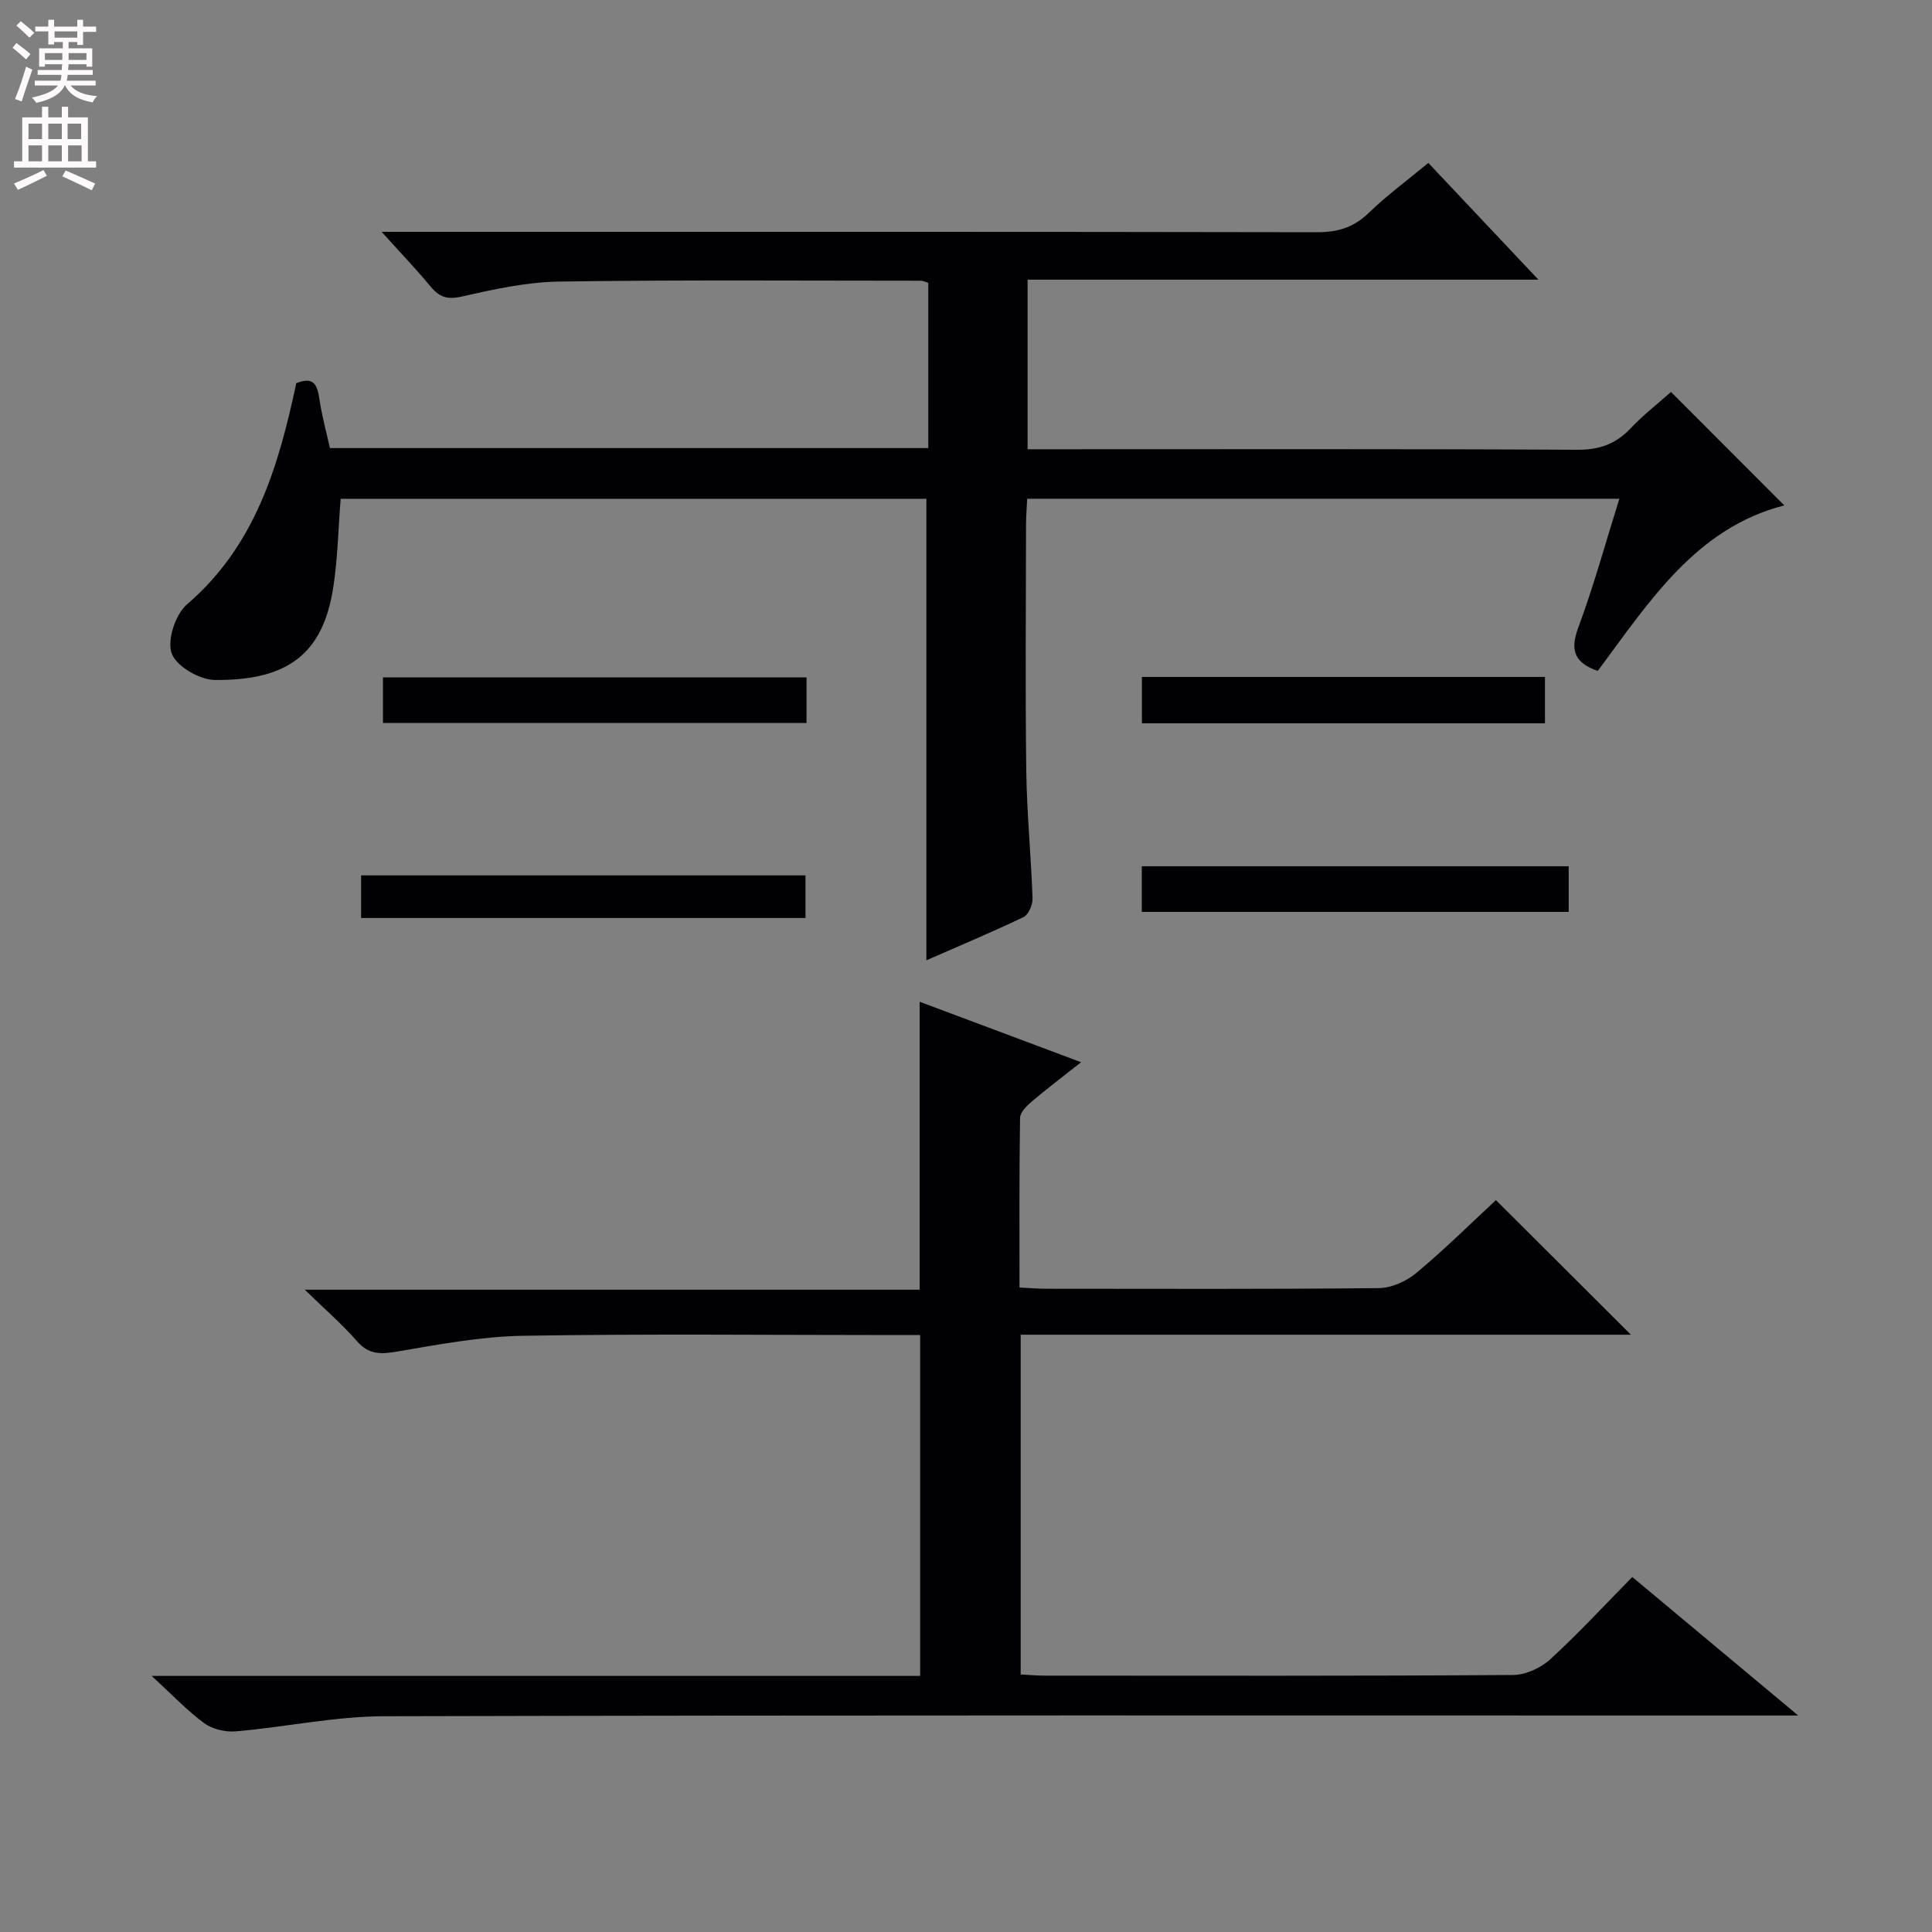 <svg enable-background="new 0 0 400 400" viewBox="0 0 400 400" xmlns="http://www.w3.org/2000/svg"><rect x="0" y="0" width="400" height="400" fill="#808080" stroke="none"/><g fill="#010103"><path d="m191.8 198.82c0-31.93 0-63.64 0-95.55-40.31 0-80.74 0-121.27 0-.5 6.25-.61 12.39-1.54 18.39-2.12 13.64-9.31 19.27-24.54 19.12-3.15-.03-7.99-2.87-8.91-5.51-.97-2.76.78-8.09 3.18-10.15 14.09-12.09 18.93-28.45 22.62-45.79 4.51-1.8 4.46 1.59 4.99 4.54.52 2.93 1.28 5.81 1.98 8.9h123.88c0-11.42 0-22.79 0-34.21-.61-.18-1.07-.44-1.52-.44-24.99 0-49.99-.2-74.98.18-6.74.1-13.53 1.62-20.15 3.11-2.97.67-4.59.09-6.39-2.08-2.95-3.57-6.16-6.92-10.14-11.33h6.2c62.49 0 124.97-.04 187.46.08 4.28.01 7.59-.98 10.7-3.99 3.69-3.58 7.87-6.65 12.35-10.36 7.37 7.81 14.71 15.59 22.79 24.17-35.76 0-70.6 0-105.76 0v35.11h5.8c35.99 0 71.98-.09 107.98.11 4.54.02 7.93-1.14 11.01-4.38 2.73-2.88 5.9-5.34 8.42-7.59 8.03 8.04 15.85 15.87 23.46 23.49-18.26 4.66-27.95 19.92-38.62 34.27-4.52-1.59-5.9-3.98-4.06-8.91 3.22-8.65 5.66-17.59 8.53-26.74-41.12 0-81.58 0-122.6 0-.09 1.86-.24 3.63-.24 5.4-.02 17-.17 33.99.05 50.99.12 8.8 1 17.59 1.3 26.39.04 1.3-.85 3.35-1.89 3.85-6.72 3.19-13.6 6.08-20.09 8.93z"/><path d="m31.4 346.98h159.11c0-23.46 0-46.67 0-70.57-1.74 0-3.53 0-5.31 0-25.66 0-51.33-.28-76.99.15-8.73.15-17.47 1.82-26.13 3.29-3.36.57-5.78.58-8.2-2.2-3.01-3.47-6.53-6.49-10.78-10.63h127.3c0-20.01 0-39.53 0-59.62 10.91 4.08 21.71 8.13 33.43 12.52-3.89 3.07-7.12 5.52-10.21 8.14-1.05.89-2.41 2.23-2.43 3.39-.18 11.61-.11 23.23-.11 35.12 2.17.1 3.79.24 5.42.25 23 .01 46 .11 68.99-.13 2.64-.03 5.72-1.44 7.79-3.17 5.87-4.9 11.31-10.3 16.44-15.05 9.31 9.29 18.44 18.39 27.94 27.87-42.07 0-84.07 0-126.34 0v70.34c1.72.09 3.33.24 4.94.24 32.33.01 64.66.09 96.99-.13 2.6-.02 5.73-1.44 7.69-3.23 5.87-5.37 11.28-11.25 17.01-17.06 11.38 9.5 22.29 18.6 34.35 28.68-3.45 0-5.38 0-7.31 0-95.16 0-190.32-.1-285.48.15-10.22.03-20.42 2.24-30.66 3.13-2.16.19-4.86-.44-6.58-1.7-3.56-2.62-6.65-5.91-10.87-9.78z"/><path d="m324.78 179.35v9.45c-29.48 0-58.73 0-88.38 0 0-2.98 0-6.03 0-9.45z"/><path d="m166.98 140.25v9.44c-29.23 0-58.28 0-87.69 0 0-3.01 0-6.06 0-9.44z"/><path d="m236.42 140.15h83.45v9.6c-27.91 0-55.61 0-83.45 0 0-3.33 0-6.5 0-9.6z"/><path d="m74.76 190.06c0-3.15 0-5.78 0-8.82h92.01v8.82c-30.52 0-61 0-92.01 0z"/></g><path d="m2.6 9.9.8-1c.9.7 1.9 1.4 2.9 2.3l-.9 1.1c-1.1-1-2-1.8-2.8-2.4zm.5 10.6c.9-2.1 1.6-4.3 2.3-6.7.4.2.8.4 1.3.6-.7 2.1-1.5 4.3-2.2 6.6zm.3-15.2.9-.9c1 .8 2 1.6 2.8 2.4l-1 1c-.9-.9-1.8-1.7-2.7-2.5zm12.6-1.2h1.2v1.4h2.7v1.1h-2.7v2.7h-1.2v-.6h-1.8v1.3h4.9v3.8h-1.2v-.5h-3.7c0 .4-.1.9-.1 1.2h5.1v1h-5.2c0 .5-.1.9-.2 1.2h6v1h-5.2c1.1 1.3 2.9 2 5.5 2.2-.4.4-.7.8-.9 1.3-2.9-.5-4.8-1.6-5.7-3.5h-.1c-.8 1.7-2.7 2.9-5.9 3.6-.2-.4-.6-.8-.9-1.1 2.8-.6 4.6-1.4 5.4-2.5h-4.8v-1h5.3c.1-.3.2-.7.2-1.2h-4.9v-1h5c0-.4 0-.8.1-1.2h-3.6v.5h-1.2v-3.8h4.9v-1.3h-1.8v.5h-1.2v-2.7h-2.7v-1h2.7v-1.4h1.2v1.4h4.8zm-6.7 8.3h3.6c0-.4 0-.9 0-1.4h-3.6zm1.9-4.6h4.8v-1.3h-4.7v1.3zm6.7 3.2h-3.7v1.4h3.7z" fill="#fcfafa"/><path d="m8.7 22.1h1.3v2.2h2.8v-2.2h1.3v2.2h4.1v9.1h1.7v1.3h-17v-1.3h1.7v-9.1h4.1zm.3 13.1.7 1.2c-1.8.9-3.8 1.9-6 2.9-.2-.4-.5-.8-.8-1.3 2.3-1 4.4-1.9 6.1-2.8zm-3.1-6.4h2.8v-3.2h-2.8zm0 4.6h2.8v-3.3h-2.8zm4.1-4.6h2.8v-3.2h-2.8zm0 4.6h2.8v-3.3h-2.8zm3.6 1.9c2.1.9 4.1 1.8 6.1 2.7l-.7 1.4c-2.2-1.1-4.2-2-6.1-2.9zm3.2-9.7h-2.8v3.2h2.8zm-2.7 7.8h2.8v-3.3h-2.8z" fill="#fcfafa"/></svg>